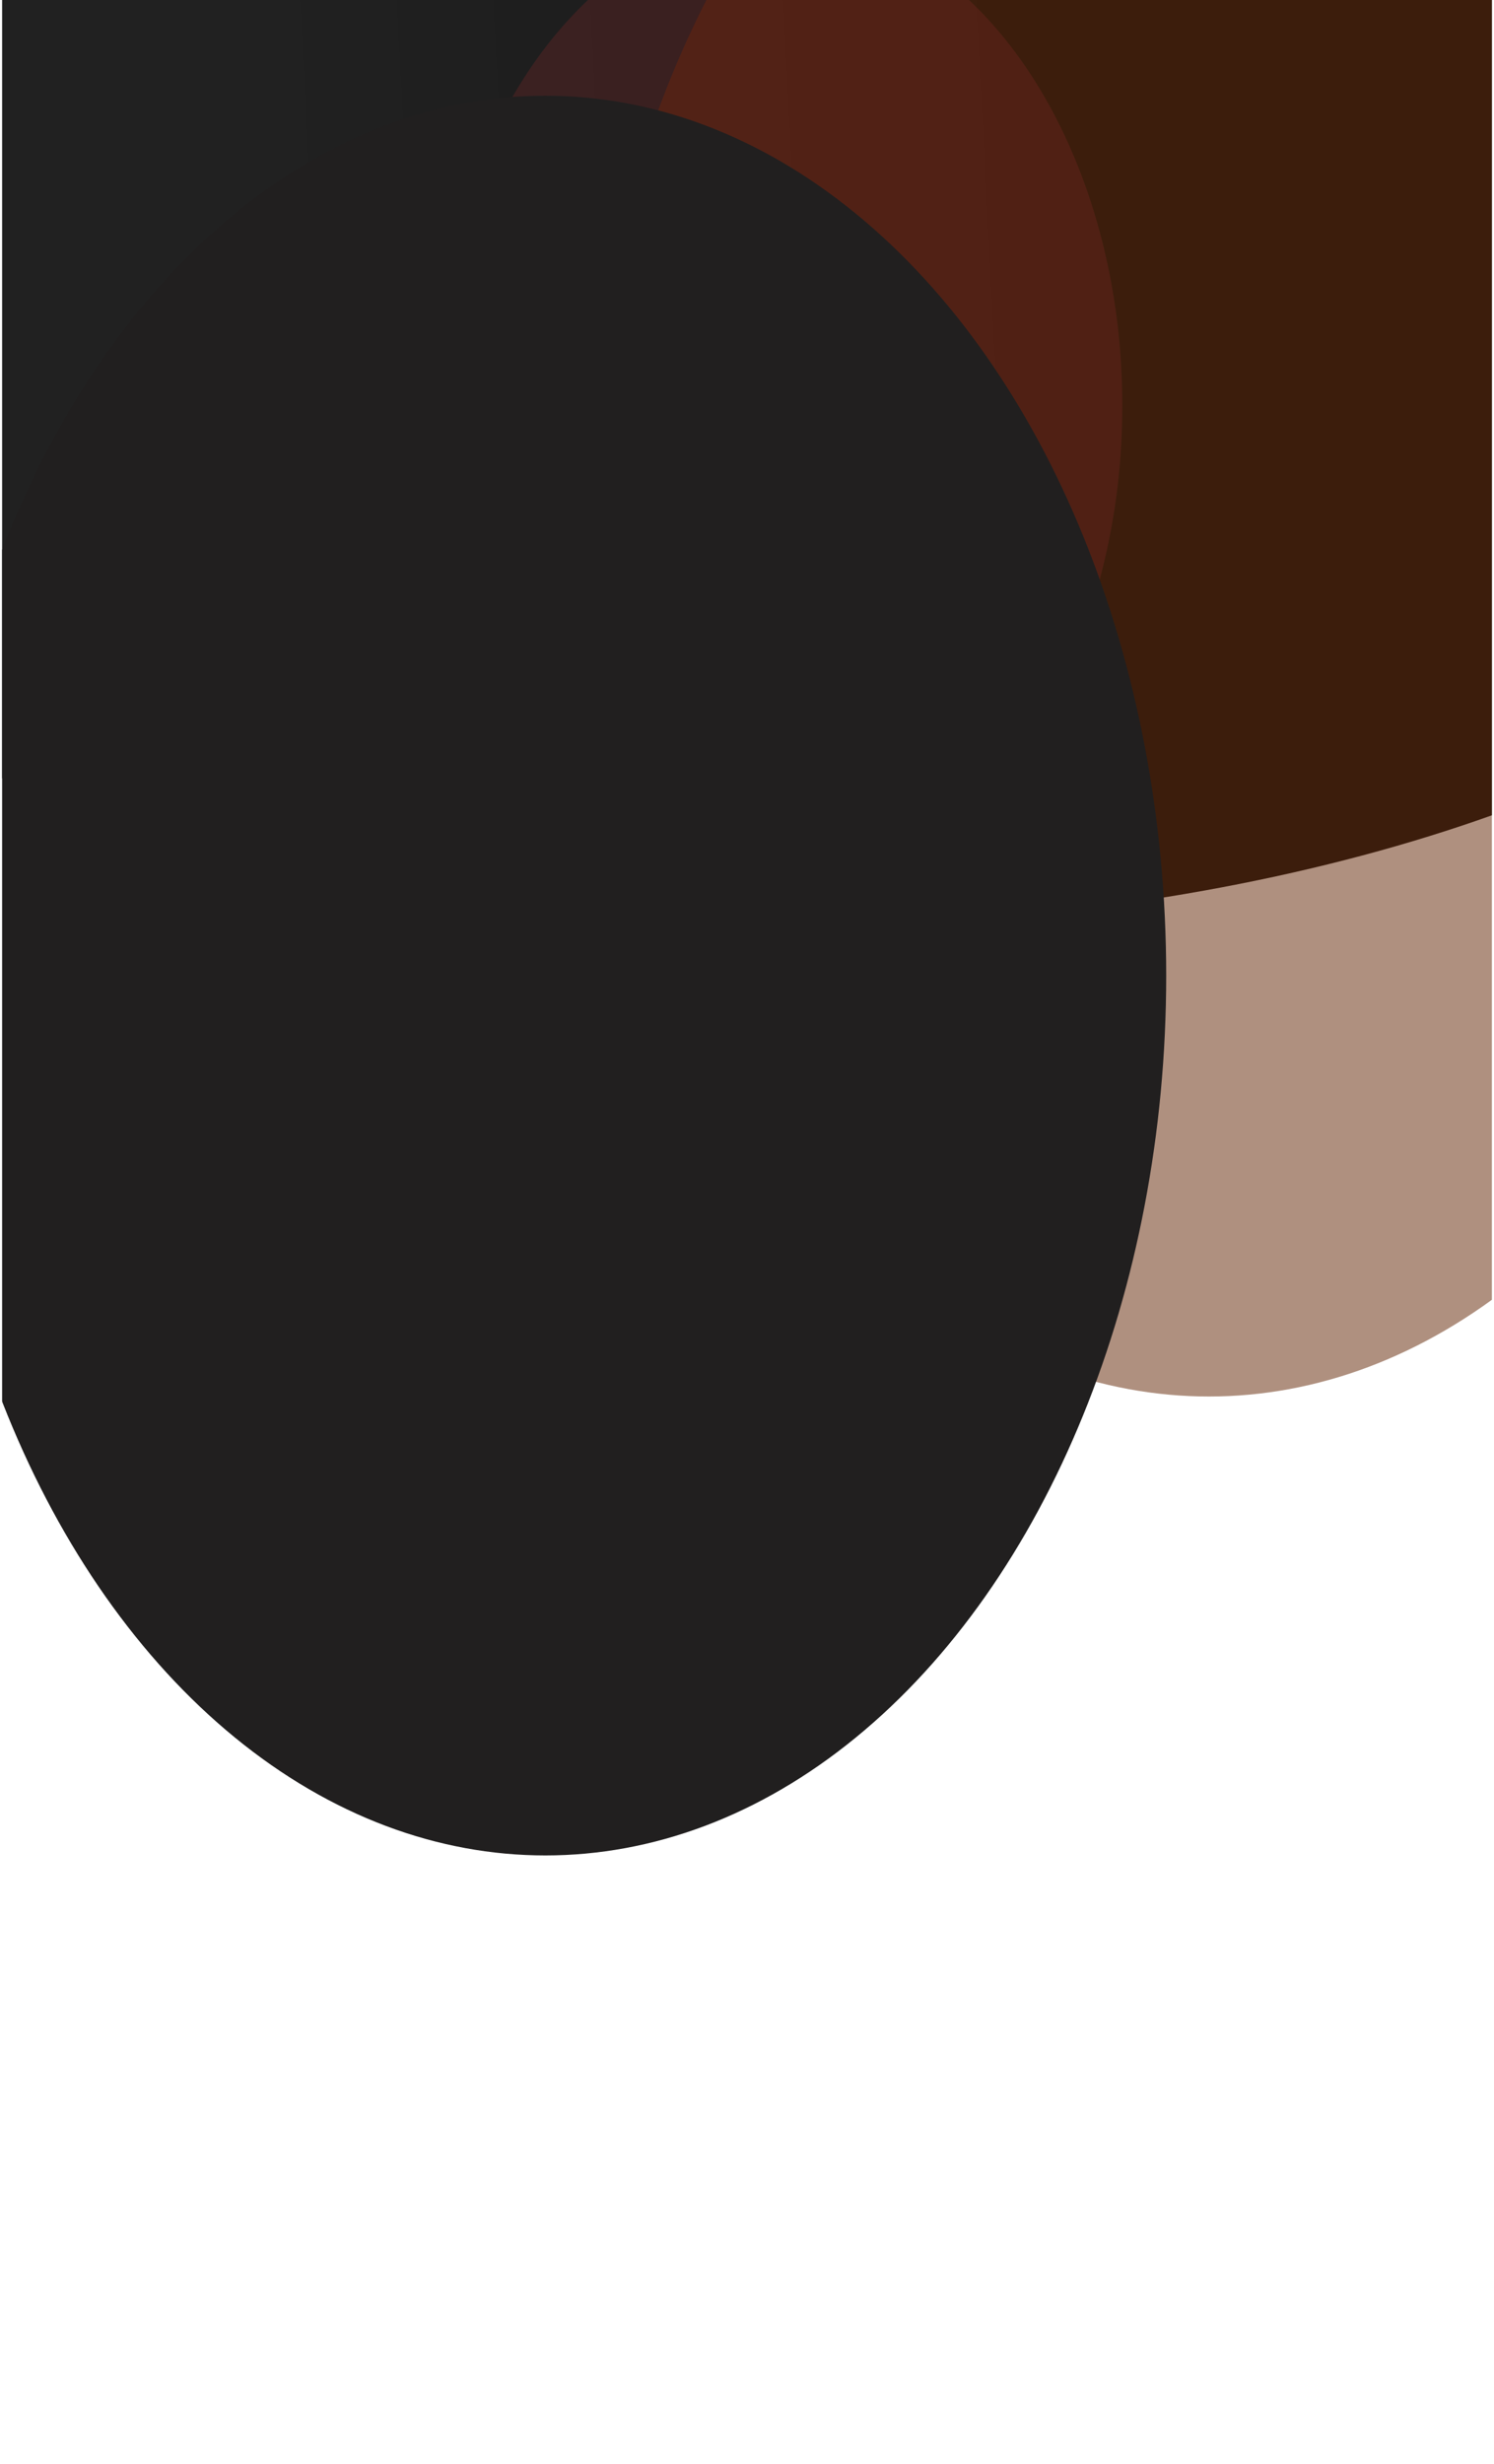 <svg width="376" height="620" viewBox="0 0 376 620" fill="none" xmlns="http://www.w3.org/2000/svg">
<g clip-path="url(#clip0_4519_6418)">
<g filter="url(#filter0_f_4519_6418)">
<ellipse cx="199.75" cy="91.383" rx="294.75" ry="141.679" fill="url(#paint0_linear_4519_6418)"/>
</g>
<g filter="url(#filter1_f_4519_6418)">
<ellipse cx="304.25" cy="129.991" rx="156.25" ry="221.374" fill="#612300" fill-opacity="0.5"/>
</g>
<g filter="url(#filter2_f_4519_6418)">
<ellipse cx="195.923" cy="102.063" rx="86.538" ry="122.607" fill="#812A2A" fill-opacity="0.3"/>
</g>
<g filter="url(#filter3_f_4519_6418)">
<ellipse cx="137.25" cy="245.459" rx="156.25" ry="221.374" fill="#211F1F"/>
</g>
</g>
<defs>
<filter id="filter0_f_4519_6418" x="-145" y="-100.296" width="689.5" height="383.358" filterUnits="userSpaceOnUse" color-interpolation-filters="sRGB">
<feFlood flood-opacity="0" result="BackgroundImageFix"/>
<feBlend mode="normal" in="SourceGraphic" in2="BackgroundImageFix" result="shape"/>
<feGaussianBlur stdDeviation="25" result="effect1_foregroundBlur_4519_6418"/>
</filter>
<filter id="filter1_f_4519_6418" x="-44.308" y="-283.69" width="697.115" height="827.363" filterUnits="userSpaceOnUse" color-interpolation-filters="sRGB">
<feFlood flood-opacity="0" result="BackgroundImageFix"/>
<feBlend mode="normal" in="SourceGraphic" in2="BackgroundImageFix" result="shape"/>
<feGaussianBlur stdDeviation="96.154" result="effect1_foregroundBlur_4519_6418"/>
</filter>
<filter id="filter2_f_4519_6418" x="13.231" y="-116.697" width="365.385" height="437.522" filterUnits="userSpaceOnUse" color-interpolation-filters="sRGB">
<feFlood flood-opacity="0" result="BackgroundImageFix"/>
<feBlend mode="normal" in="SourceGraphic" in2="BackgroundImageFix" result="shape"/>
<feGaussianBlur stdDeviation="48.077" result="effect1_foregroundBlur_4519_6418"/>
</filter>
<filter id="filter3_f_4519_6418" x="-211.308" y="-168.222" width="697.115" height="827.363" filterUnits="userSpaceOnUse" color-interpolation-filters="sRGB">
<feFlood flood-opacity="0" result="BackgroundImageFix"/>
<feBlend mode="normal" in="SourceGraphic" in2="BackgroundImageFix" result="shape"/>
<feGaussianBlur stdDeviation="96.154" result="effect1_foregroundBlur_4519_6418"/>
</filter>
<linearGradient id="paint0_linear_4519_6418" x1="72.75" y1="180.641" x2="290.939" y2="169.336" gradientUnits="userSpaceOnUse">
<stop stop-color="#212121"/>
<stop offset="1" stop-color="#181818"/>
</linearGradient>
<clipPath id="clip0_4519_6418">
<rect width="375" height="620" fill="white" transform="translate(0.5)"/>
</clipPath>
</defs>
</svg>
